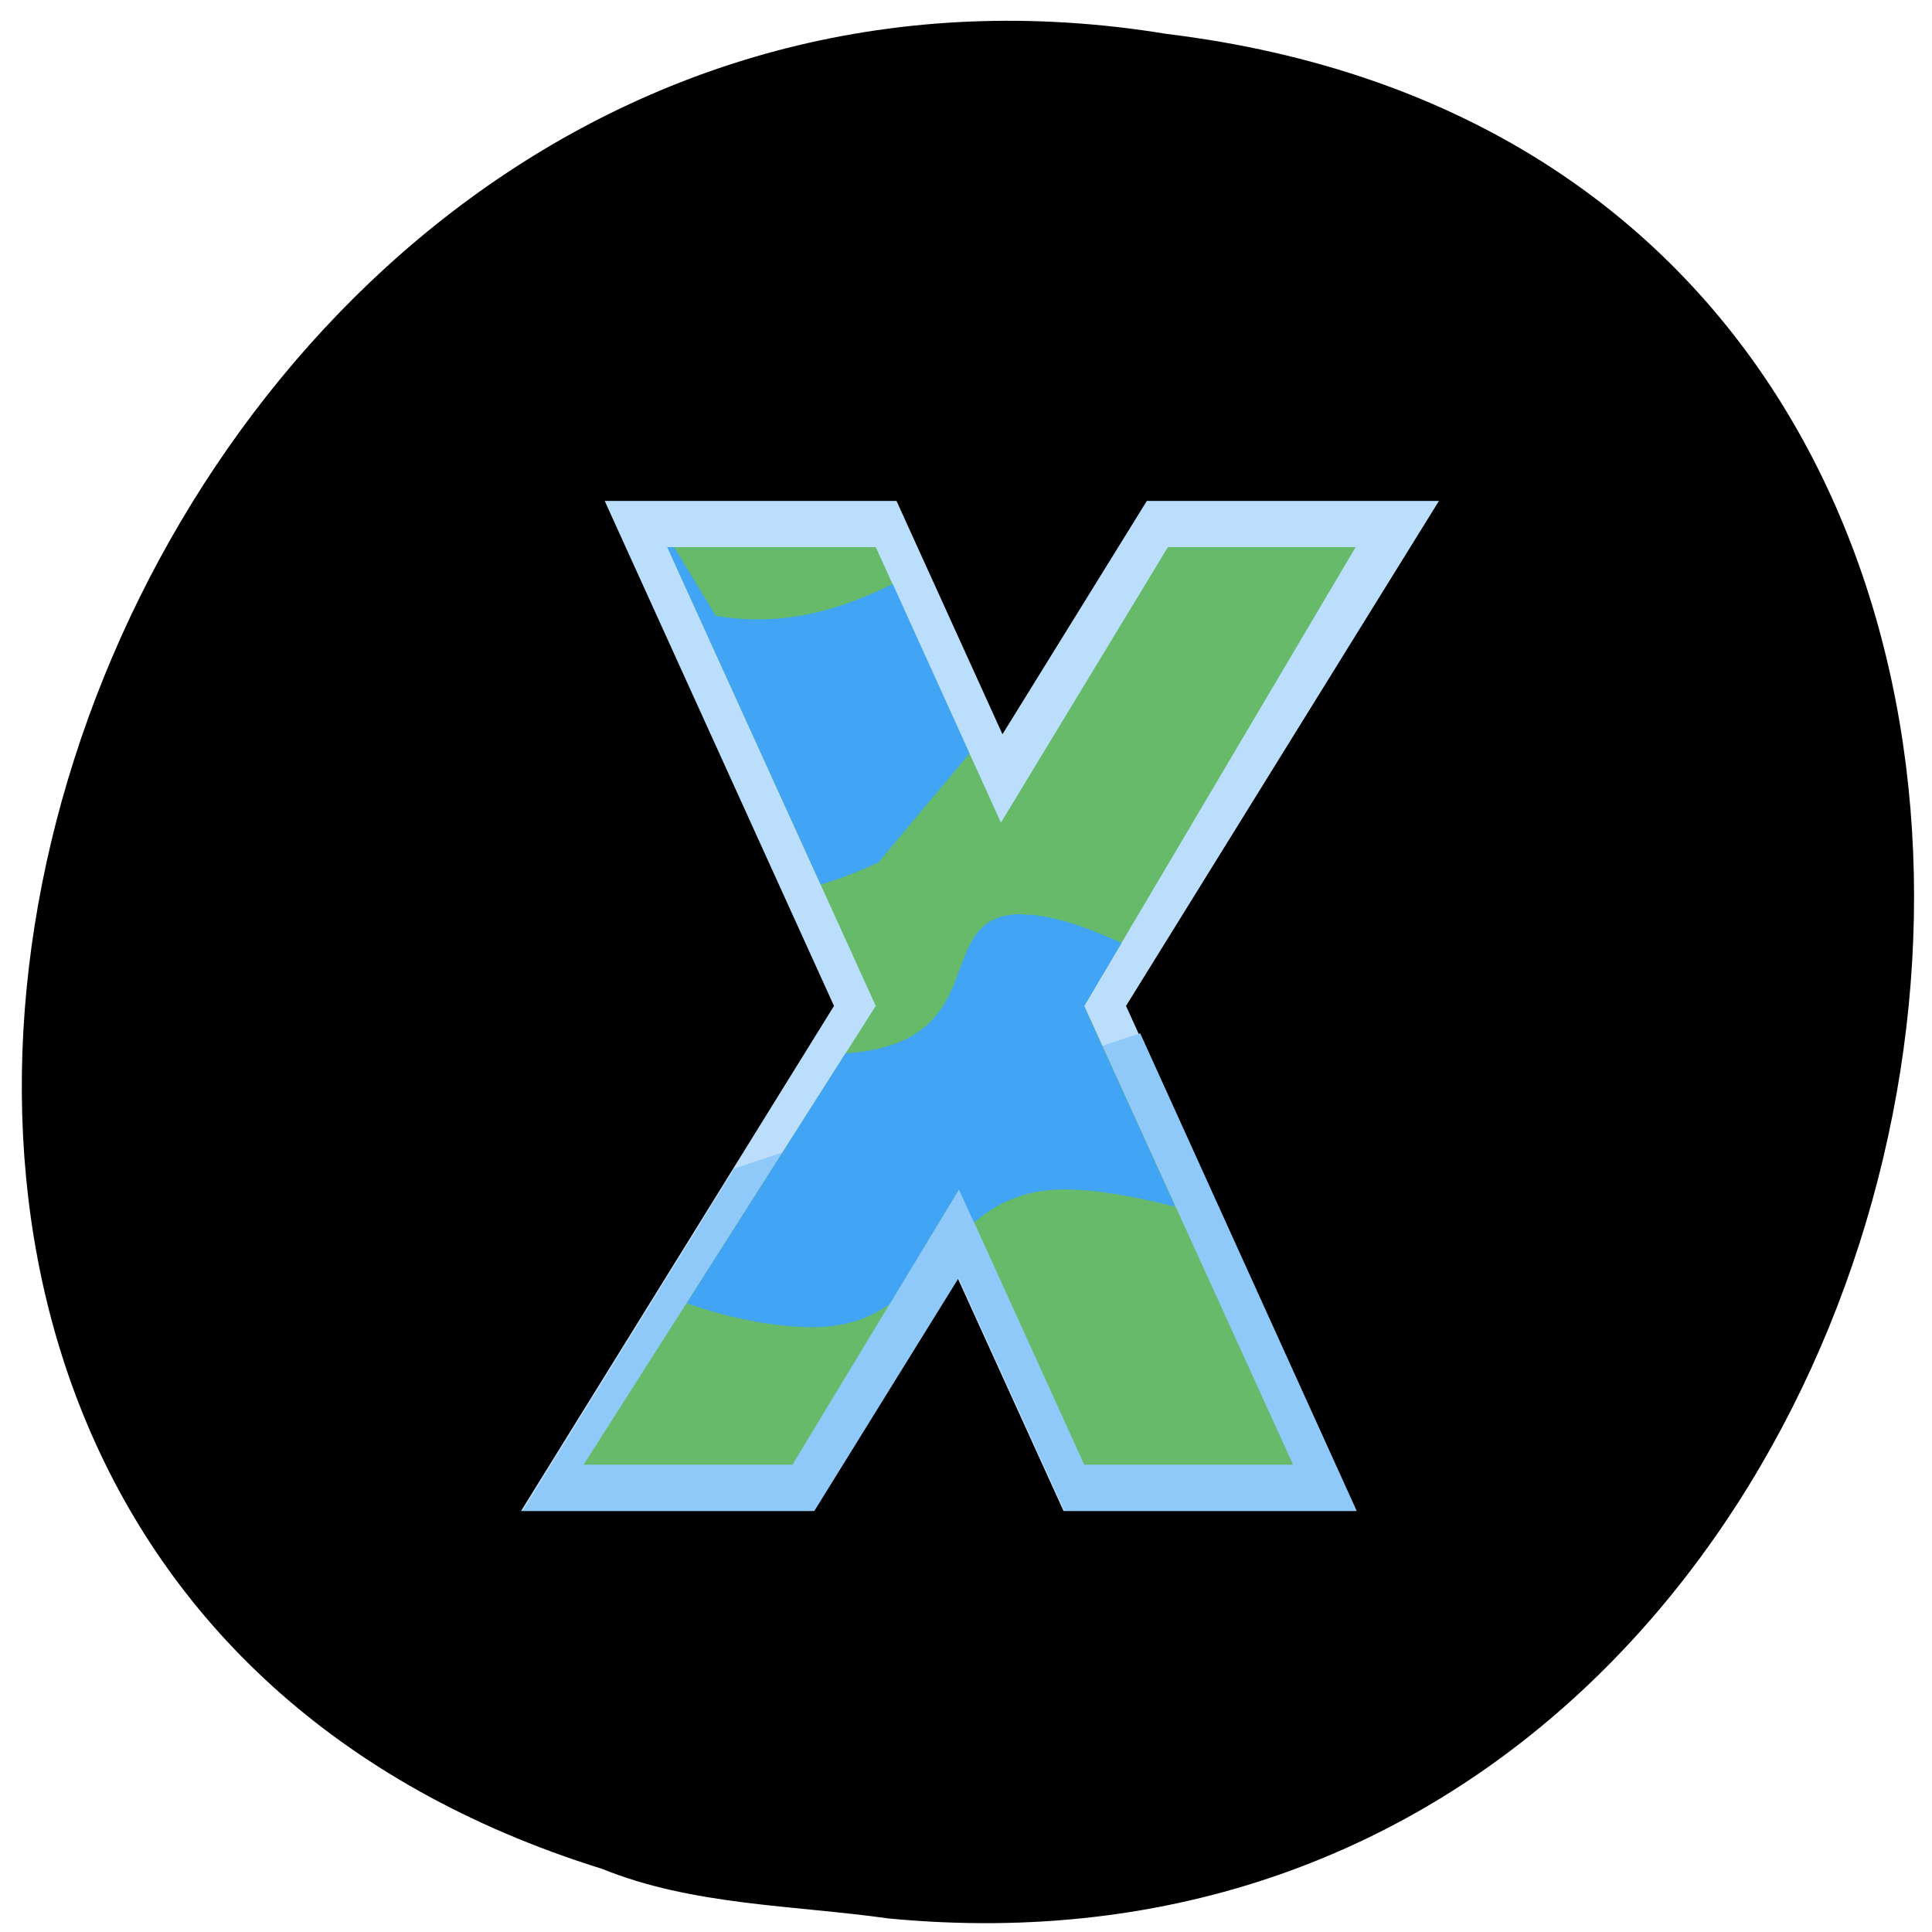 <svg xmlns="http://www.w3.org/2000/svg" viewBox="0 0 24 24"><path d="m 11.04 23.832 c 14.258 1.363 18.1 -21.625 3.457 -23.41 c -13.461 -2.211 -20.395 18.625 -7.02 22.793 c 1.129 0.457 2.367 0.449 3.562 0.617"/><path d="m 7.512 6.223 l 2.848 6.273 l -3.887 6.273 h 3.629 l 1.793 -2.895 l 1.316 2.895 h 3.625 l -2.848 -6.273 l 3.887 -6.273 h -3.629 l -1.793 2.898 l -1.316 -2.898" fill="#badefb"/><path d="m 14.164 12.836 l -5.04 1.68 l -2.633 4.254 h 3.625 l 1.793 -2.895 l 1.316 2.895 h 3.629" fill="#8fc9f9"/><path d="m 8.289 6.797 l 2.59 5.699 l -3.629 5.699 h 2.594 l 2.07 -3.422 l 1.555 3.422 h 2.594 l -2.594 -5.699 l 3.371 -5.699 h -2.332 l -2.074 3.422 l -1.555 -3.422" fill="#66ba69"/><g fill="#42a4f4"><path d="m 12.691 11.355 c -1.164 0 -0.289 1.605 -2.188 1.73 l -1.973 3.105 c 0.52 0.18 1.07 0.297 1.574 0.297 c 0.398 0 0.699 -0.113 0.945 -0.285 l 0.863 -1.426 l 0.188 0.41 c 0.277 -0.234 0.617 -0.41 1.113 -0.41 c 0.426 0 0.891 0.09 1.387 0.215 l -1.133 -2.492 l 0.465 -0.785 c -0.461 -0.211 -0.891 -0.355 -1.242 -0.355"/><path d="m 8.289 6.797 l 1.906 4.191 c 0.223 -0.063 0.465 -0.16 0.715 -0.273 l 1.133 -1.355 l -0.953 -2.105 c -0.668 0.328 -1.371 0.535 -2.199 0.395 l -0.516 -0.852"/></g></svg>